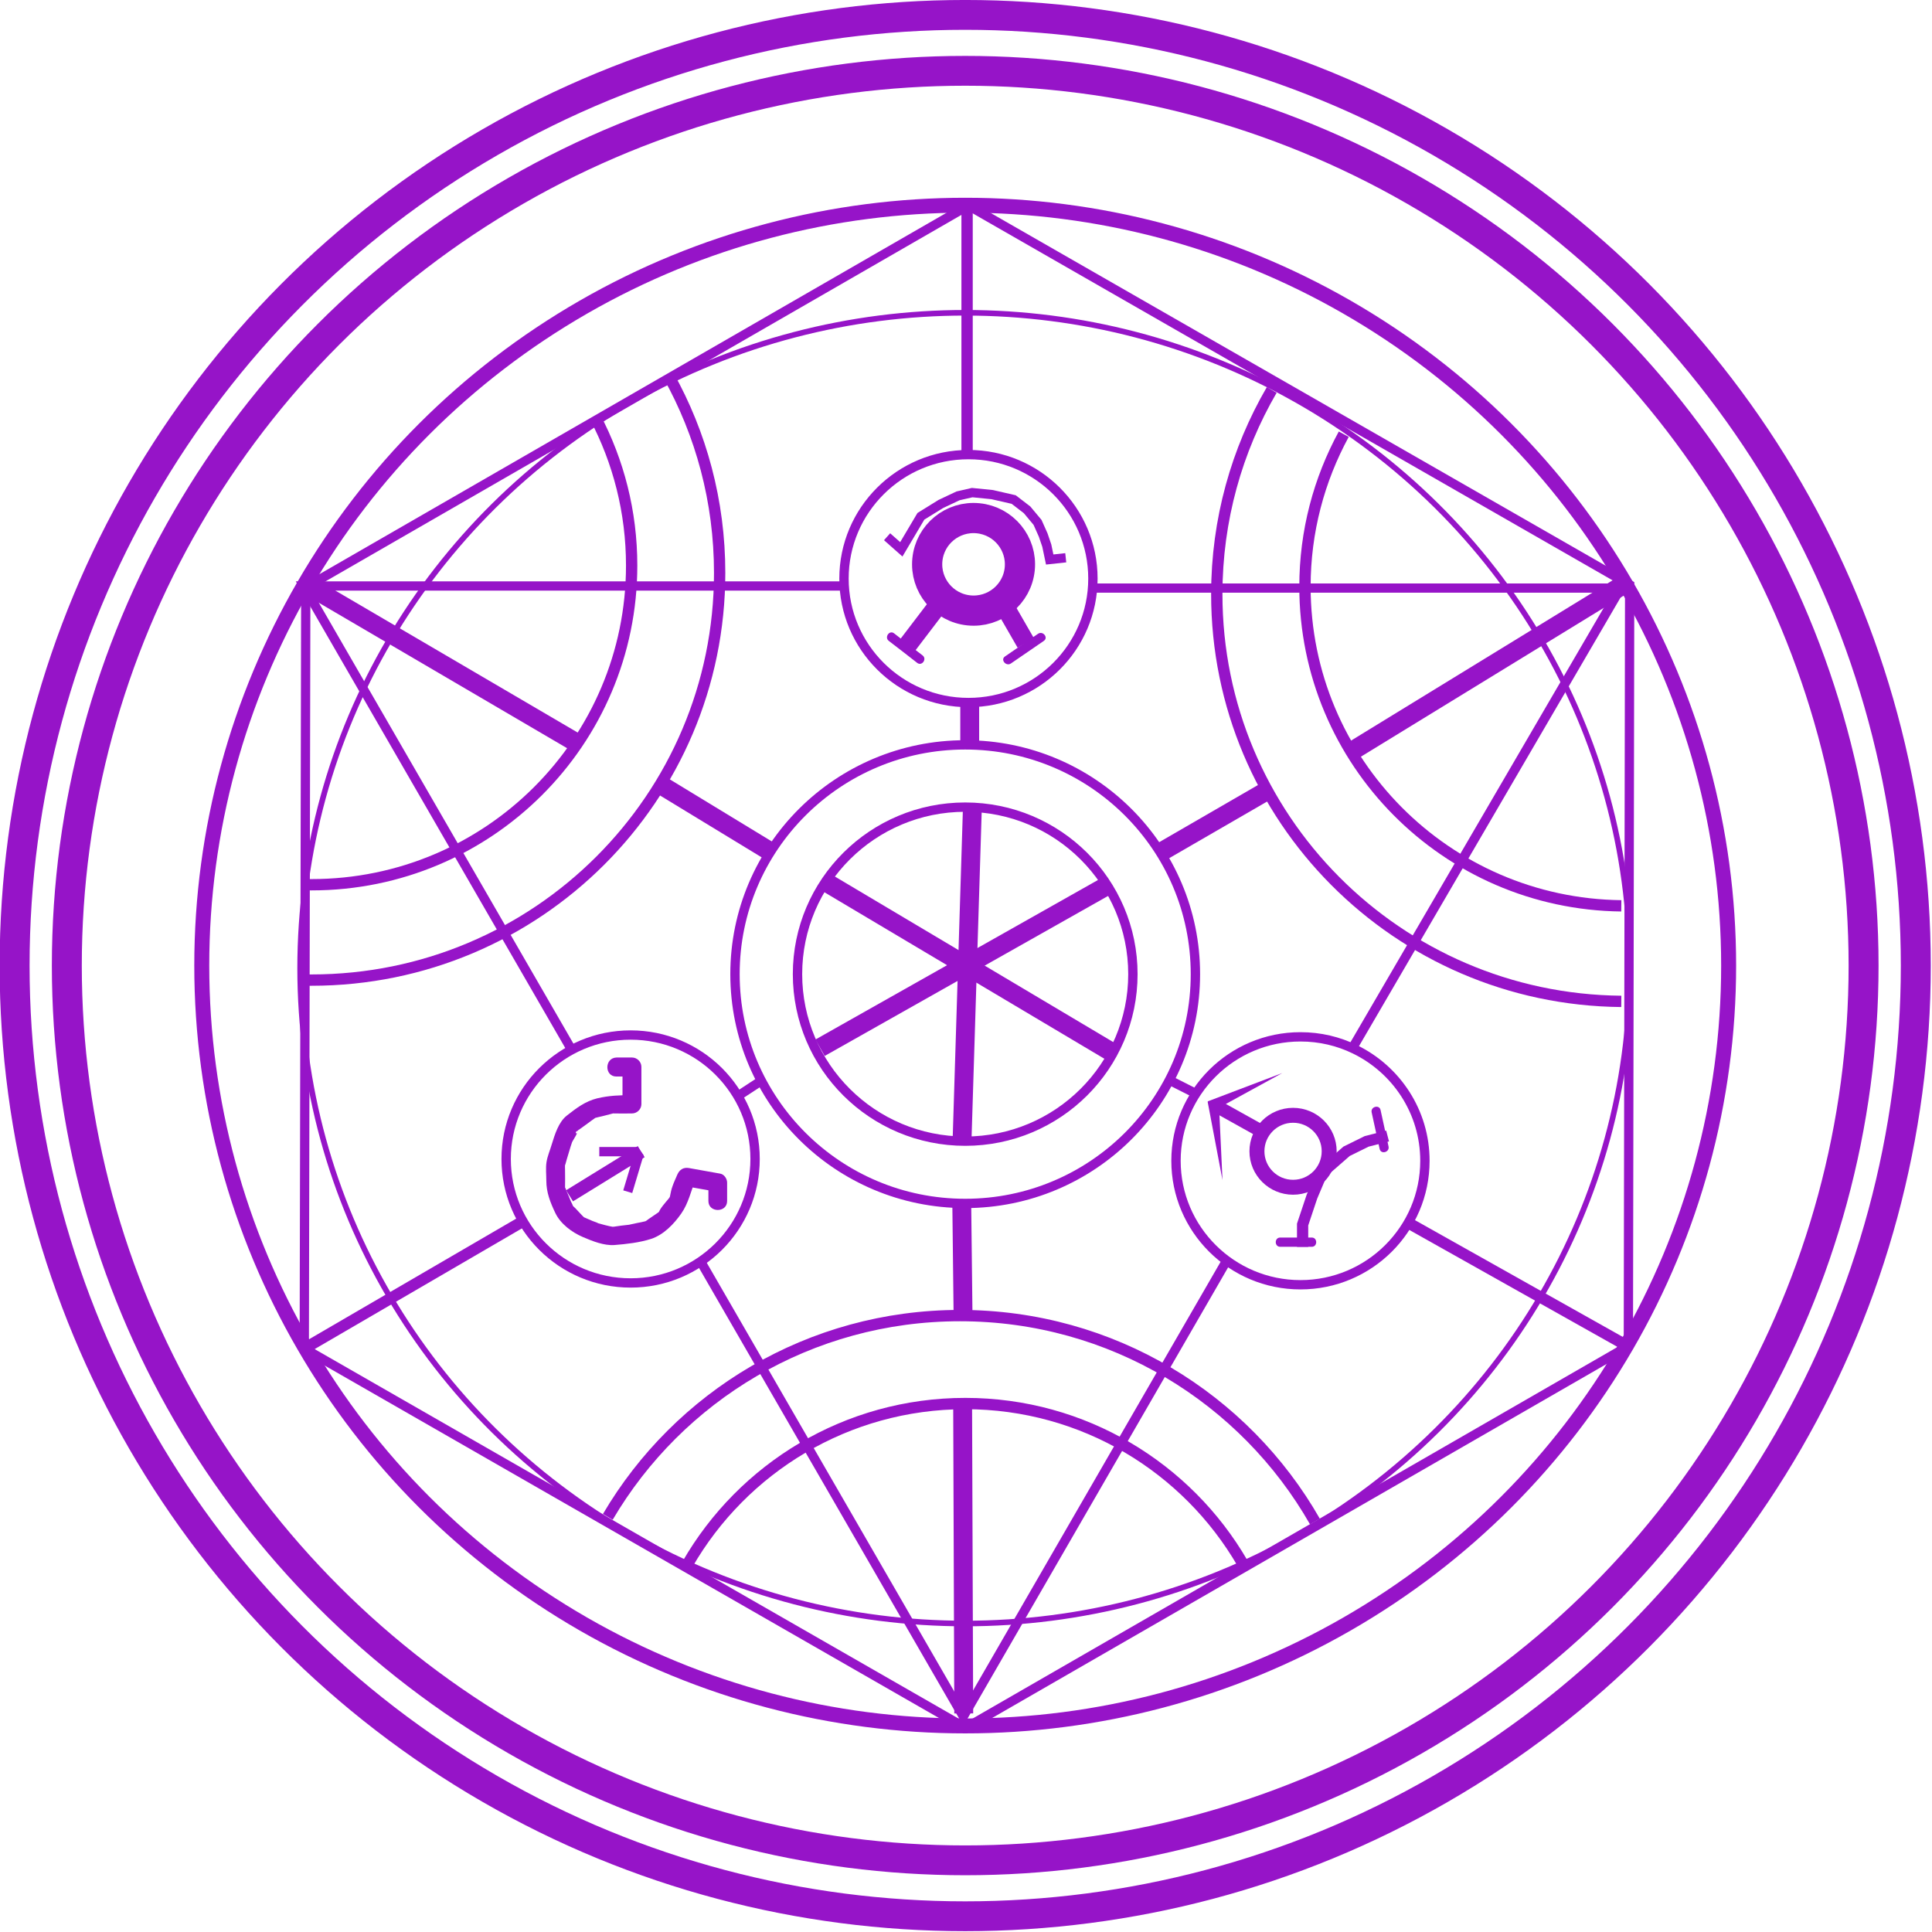 <?xml version="1.0" encoding="UTF-8" standalone="no"?>
<svg
   version="1.1"
   x="0px"
   y="0px"
   viewBox="0 0 512 512"
   xml:space="preserve"
   id="svg249"
   width="512"
   height="512"
   sodipodi:docname="transmutation.svg"
   inkscape:dataloss="true"
   xmlns:inkscape="http://www.inkscape.org/namespaces/inkscape"
   xmlns:sodipodi="http://sodipodi.sourceforge.net/DTD/sodipodi-0.dtd"
   xmlns="http://www.w3.org/2000/svg"
   xmlns:svg="http://www.w3.org/2000/svg"><defs
   id="defs134" /><sodipodi:namedview
   id="namedview132"
   pagecolor="#ffffff"
   bordercolor="#666666"
   borderopacity="1.0"
   inkscape:showpageshadow="2"
   inkscape:pageopacity="0.0"
   inkscape:pagecheckerboard="0"
   inkscape:deskcolor="#d1d1d1"
   showgrid="false"
   inkscape:zoom="1.3037281"
   inkscape:cx="306.0454"
   inkscape:cy="186.38855"
   inkscape:current-layer="Overlay" />
    <style
   type="text/css"
   id="style2">
	.st0{fill:none;stroke:#9614C8;stroke-width:16;stroke-miterlimit:10;}
    .st1{fill:none;stroke:#9614C8;stroke-width:8;stroke-miterlimit:10;}
    .st2{fill:none;stroke:#9614C8;stroke-width:5;stroke-miterlimit:10;}
    .st3{fill:none;stroke:#9614C8;stroke-width:3;stroke-miterlimit:10;}
    .st4{fill:#9614C8;}
    .st5{fill:none;stroke:#9614C8;stroke-width:7;stroke-miterlimit:10;}
    .st6{fill:none;stroke:#9614C8;stroke-width:6;stroke-miterlimit:10;}
    .st7{fill:none;stroke:#9614C8;stroke-width:4;stroke-miterlimit:10;}
    .st8{fill:#9614C8;stroke:#9614C8;stroke-miterlimit:10;}
    .st9{fill:#00AEEF;stroke:#9614C8;stroke-width:4;stroke-miterlimit:10;}
    .st10{fill:#9614C8;stroke:#9614C8;stroke-width:4;stroke-miterlimit:10;}
</style>


    <g
   id="sulphur"
   transform="translate(-447.163,-26.77)">
</g>


    <g
   id="Overlay"
   transform="matrix(0.496,0,0,0.494,-221.314,-12.355)">
	<ellipse
   class="st0"
   cx="961.9"
   cy="543"
   rx="507.9"
   ry="510"
   id="ellipse4" />
        <circle
   class="st0"
   cx="961.9"
   cy="543"
   r="480"
   id="circle6" />
        <circle
   class="st1"
   cx="961.9"
   cy="543"
   r="407.9"
   id="circle8" />
        <circle
   class="st2"
   cx="961.9"
   cy="547.6"
   r="123"
   id="circle10" />
        <circle
   class="st2"
   cx="961.9"
   cy="547.6"
   r="89.6"
   id="circle12" />
        <circle
   class="st2"
   cx="963.64"
   cy="335.39"
   r="66.5"
   id="circle14" />
        <path
   class="st2"
   d="m 1170.124,587.931 c -8.8,-4.3 -18.6,-6.7 -29.1,-6.7 -36.7,0 -66.5,29.8 -66.5,66.5 0,36.7 29.8,66.5 66.5,66.5 36.7,0 66.5,-29.8 66.5,-66.5 0,-26.3 -15.3,-49 -37.4,-59.8"
   id="path16" />
        <circle
   class="st2"
   cx="783.136"
   cy="646.758"
   r="66.5"
   id="circle18" />
        <ellipse
   class="st3"
   cx="961.9"
   cy="544.381"
   rx="355.34"
   ry="351.575"
   id="ellipse20" />
</g>
    <polyline
   class="st2"
   points="901.1,339.4 611.4,339.4 755.3,589.1  "
   id="polyline23"
   transform="matrix(0.492,0,0,0.491,-220.296,-11.354)" /><path
   class="st2"
   d="M 224.468,149.717"
   id="path25" /><polyline
   class="st2"
   points="1172.3,588.9 1316,339.4 1033.9,339.4  "
   id="polyline27"
   transform="matrix(0.497,0,0,0.491,-224.568,-10.798)" /><polyline
   class="st2"
   points="821.5,704.1 963.7,950.9 1105.6,704.7  "
   id="polyline29"
   transform="matrix(0.492,0,0,0.491,-218.84,-11.998)" /><polygon
   class="st2"
   points="964.4,136.4 607.5,342.5 606.7,753.3 962.9,958.1 1319.9,752 1320.6,341.1 "
   id="polygon31"
   transform="matrix(0.492,0,0,0.491,-217.858,-12.504)" /><path
   class="st3"
   d="M 257.723,56.867"
   id="path33" /><line
   class="st3"
   x1="256.287"
   y1="120.272"
   x2="256.287"
   y2="55.595"
   id="line35" /><line
   class="st3"
   x1="81.841"
   y1="356.687"
   x2="139.058"
   y2="323.366"
   id="line37" /><line
   class="st3"
   x1="430.063"
   y1="356.021"
   x2="372.944"
   y2="323.927"
   id="line39" /><path
   class="st3"
   d="M 181.22,413.879"
   id="path41" /><path
   class="st3"
   d="m 348.467,403.215 c -18.597,-32.585 -53.773,-54.57 -94.066,-54.57 -39.801,0 -74.535,21.396 -93.328,53.343"
   id="path43" /><path
   class="st3"
   d="m 329.28,414.257 c -14.661,-25.273 -42.064,-42.302 -73.452,-42.302 -31.487,0 -58.988,17.127 -73.649,42.596"
   id="path45" /><path
   class="st3"
   d="m 337.023,103.336 c -9.249,15.9 -14.563,34.401 -14.563,54.128 0,59.281 47.919,107.374 107.202,107.913"
   id="path47" /><path
   class="st3"
   d="m 356.111,115.065 c -6.543,12.023 -10.282,25.764 -10.282,40.388 0,46.375 37.44,84.064 83.833,84.603"
   id="path49" /><path
   class="st3"
   d="m 81.103,259.738 c 0.492,0 0.984,0 1.427,0 59.775,0 108.186,-48.338 108.186,-107.913 0,-18.992 -4.92,-36.854 -13.579,-52.362"
   id="path51" /><path
   class="st3"
   d="m 79.873,234.416 c 0.886,0.049 1.771,0.049 2.706,0.049 46.836,0 84.817,-37.885 84.817,-84.603 0,-14.182 -3.493,-27.58 -9.692,-39.357"
   id="path53" /><polyline
   class="st2"
   points="920.5,321.8 928.8,327.8 937.5,309 947.5,301.3 956.3,296 963.7,293.5 974.5,293.5 986.3,295   994,299.8 1000.3,306 1004,312.5 1006.5,318 1008.8,325.3 1017.3,323.5  "
   id="polyline67"
   transform="matrix(0.49,0.049,-0.049,0.488,-200.19,-59.902)" /><line
   class="st2"
   x1="249.651"
   y1="158.978"
   x2="240.042"
   y2="171.584"
   id="line69" /><line
   class="st2"
   x1="266.032"
   y1="160.312"
   x2="271.851"
   y2="170.409"
   id="line71" /><ellipse
   class="st1"
   cx="271.541"
   cy="123.279"
   id="circle73"
   rx="12.299"
   ry="12.268"
   transform="rotate(5.681)" /><g
   id="g79"
   transform="matrix(0.49,0.049,-0.049,0.488,-200.19,-59.902)">
		<g
   id="g77">
			<path
   class="st4"
   d="m 927,377.7 c 5.5,3.4 10.9,6.8 16.4,10.3 2.7,1.7 5.2,-2.6 2.5,-4.3 -5.5,-3.4 -10.9,-6.8 -16.4,-10.3 -2.7,-1.8 -5.2,2.6 -2.5,4.3 z"
   id="path75" />
		</g>
	</g><g
   id="g85"
   transform="matrix(0.49,0.049,-0.049,0.488,-200.19,-59.902)">
		<g
   id="g83">
			<path
   class="st4"
   d="m 993.6,383.3 c 5.5,-4.6 10.9,-9.3 16.4,-13.9 2.5,-2.1 -1.1,-5.6 -3.5,-3.5 -5.5,4.6 -10.9,9.3 -16.4,13.9 -2.5,2 1.1,5.5 3.5,3.5 z"
   id="path81" />
		</g>
	</g><g
   id="g91"
   transform="matrix(0.492,0,0,0.491,-215.329,-12.573)">
		<g
   id="g89">
			
		</g>
	</g><g
   id="g97"
   transform="matrix(0.492,0,0,0.491,-215.329,-12.573)">
		<g
   id="g95">
			
		</g>
	</g><line
   class="st2"
   x1="82.386"
   y1="155.608"
   x2="153.674"
   y2="197.37"
   id="line107" /><line
   class="st2"
   x1="175.173"
   y1="208.045"
   x2="203.314"
   y2="225.172"
   id="line109" /><line
   class="st2"
   x1="218.206"
   y1="233.389"
   x2="294.49"
   y2="278.755"
   id="line111" /><line
   class="st2"
   x1="217.322"
   y1="277.663"
   x2="292.781"
   y2="235.057"
   id="line113" /><path
   class="st2"
   d="M 255.854,295.022"
   id="path115" /><line
   class="st2"
   x1="254.969"
   y1="301.763"
   x2="257.723"
   y2="213.053"
   id="line117" /><line
   class="st2"
   x1="256.985"
   y1="197.313"
   x2="256.985"
   y2="186.744"
   id="line119" /><line
   class="st2"
   x1="196.226"
   y1="290.017"
   x2="202.376"
   y2="285.993"
   id="line121"
   style="stroke-width:2.457;stroke-dasharray:none" /><line
   class="st2"
   x1="255.216"
   y1="348.45"
   x2="254.871"
   y2="318.348"
   id="line123" /><line
   class="st2"
   x1="255.399"
   y1="454.071"
   x2="255.104"
   y2="371.185"
   id="line125" /><line
   class="st2"
   x1="429.15"
   y1="155.619"
   x2="357.567"
   y2="199.491"
   id="line127" /><line
   class="st2"
   x1="307.364"
   y1="225.976"
   x2="335.357"
   y2="209.781"
   id="line129" />
    <g
   id="g143"
   transform="matrix(0.496,0,0,0.494,-219.084,-12.94)">
	<g
   id="g135">
		<g
   id="g133">
			<path
   class="st4"
   id="salt"
   d="m 771,603.7 c 2.8,0 5.6,0 8.3,0 -1.7,-1.7 -3.3,-3.3 -5,-5 0,6.7 0,13.3 0,20 1.7,-1.7 3.3,-3.3 5,-5 -6.6,0 -12.1,0.2 -18.5,1.7 -6.4,1.6 -11.1,5.2 -16.3,9.3 -4.4,3.5 -6.4,10.2 -8,15.4 -0.9,3.1 -2.3,6.3 -2.8,9.5 -0.5,3.2 -0.1,6.7 -0.1,10 0,6.3 2.1,11.6 4.8,17.3 2.8,5.9 8.9,10.4 14.7,12.9 5.1,2.2 11.3,4.7 16.9,4.3 6.3,-0.5 13.5,-1.3 19.6,-3.3 6.7,-2.2 12.2,-8 16.1,-13.6 3.9,-5.6 5.1,-12 7.7,-18.3 -2.1,1.2 -4.1,2.3 -6.2,3.5 5.6,1 11.1,2 16.7,3 -1.2,-1.6 -2.4,-3.2 -3.7,-4.8 0,3.3 0,6.6 0,9.9 0,6.4 10,6.4 10,0 0,-3.3 0,-6.6 0,-9.9 0,-2 -1.5,-4.4 -3.7,-4.8 -5.6,-1 -11.1,-2 -16.7,-3 -2.9,-0.5 -5,0.8 -6.2,3.5 -0.9,2.2 -2,4.4 -2.7,6.6 -0.5,1.4 -0.8,2.9 -1.1,4.4 -0.1,0.6 -0.2,1.3 -0.5,1.8 0.8,-2.1 0,-0.2 -0.4,0.2 -1,1.2 -5.2,5.9 -5.2,7.5 0,1 2.2,-1.1 1.2,-1.2 -0.3,0 -1.4,0.9 -1.6,1.1 -1.8,1.2 -3.6,2.5 -5.4,3.7 -0.5,0.4 -1,0.8 -1.6,1.1 -1.1,0.6 1.6,-0.5 0.4,-0.2 -1.5,0.4 -3.1,0.7 -4.7,1 -1.2,0.3 -2.5,0.5 -3.7,0.8 -1.3,0.3 1.7,-0.2 0.5,0 -0.9,0.1 -1.8,0.2 -2.6,0.3 -1.8,0.2 -3.6,0.4 -5.4,0.7 -0.6,0.1 -1.2,0.2 -1.8,0.2 -1.2,0.1 1.8,0.3 0.5,0.1 -3,-0.5 -6.1,-1.4 -9,-2.2 2.4,0.6 -1.5,-0.7 -2.2,-1 -1.5,-0.7 -3.1,-1.3 -4.6,-2 -1.2,-0.6 1.2,1.1 0.2,0.2 -0.5,-0.4 -0.9,-1 -1.4,-1.4 -1.5,-1.5 -2.9,-3.3 -4.5,-4.7 -2.2,-1.9 0.1,-0.2 0,0.7 0.1,-1 -1.3,-3.1 -1.6,-4.1 -0.7,-1.7 -1.4,-3.4 -2.1,-5.1 -0.2,-0.5 -0.4,-1.1 -0.7,-1.6 -0.4,-0.9 0,1.9 0,0.2 0.1,-3.1 0,-6.3 0,-9.5 0,-1.1 -0.1,-2.3 0,-3.5 -0.3,2.8 0.6,-1.4 0.9,-2.2 1,-3.1 1.8,-6.3 2.9,-9.4 0.3,-1.1 -0.8,1.6 -0.2,0.4 0.2,-0.4 0.4,-0.8 0.6,-1.1 0.9,-1.6 2.3,-3.6 2.7,-5.4 0.8,-3 -0.6,3.8 -1.2,0.8 0,-0.1 1.4,-1 1.5,-1.1 1.7,-1.2 3.4,-2.5 5.1,-3.7 1.3,-1 2.7,-2 4,-2.9 0.9,-0.6 -1.4,0.5 -0.6,0.2 0.6,-0.2 1.4,-0.3 2,-0.5 2.1,-0.5 4.3,-1 6.4,-1.6 0.6,-0.2 1.2,-0.3 1.9,-0.5 1,-0.2 -2,0 0,0.1 3.3,0.1 6.6,0 9.8,0 2.7,0 5,-2.3 5,-5 0,-6.7 0,-13.3 0,-20 0,-2.7 -2.3,-5 -5,-5 -2.8,0 -5.6,0 -8.3,0 -6.5,0.2 -6.5,10.2 -0.1,10.2 z" />
		</g>
	</g>
        <line
   class="st5"
   x1="784.3"
   y1="644"
   x2="746"
   y2="667.7"
   id="line137" />
        <path
   class="st3"
   d="M 761.9,644"
   id="path139" />
        <polyline
   class="st2"
   points="777.1,665.5 782.8,646.4 780.9,644 761.9,644  "
   id="polyline141" />
</g>
    <g
   id="mecury"
   transform="matrix(0.496,0,0,0.494,-218.649,-13.036)"
   style="display:inline">
	<circle
   class="st1"
   cx="1131.7"
   cy="644"
   r="19.3"
   id="circle145" />
        <polygon
   class="st4"
   points="1096.1,661 1088.1,618.7 1094.1,618 "
   id="polygon99"
   transform="matrix(0.991,0,0,0.993,7.759,3.08)" /><polygon
   class="st4"
   points="1089.9,617.3 1130.1,602 1092.4,622.7 "
   id="polygon103"
   transform="matrix(0.991,0,0,0.993,6.013,4.248)" /><polyline
   class="st6"
   points="1136.8,695.3 1136.8,683.3 1141.8,668.3 1147.2,655.5 1160.3,644 1171,638.7 1182.2,635.8  "
   id="polyline147" /><path
   class="st4"
   d="m 1128.3,699.2 c 5.7,0 11.3,0 17,0 3.2,0 3.2,-5 0,-5 -5.7,0 -11.3,0 -17,0 -3.2,0 -3.2,5 0,5 z"
   id="path87"
   transform="matrix(0.991,0,0,0.993,6.692,0.937)" /><path
   class="st4"
   d="m 1186.7,645 c -1.4,-6.6 -2.9,-13.1 -4.3,-19.7 -0.7,-3.1 -5.5,-1.8 -4.8,1.3 1.4,6.6 2.9,13.1 4.3,19.7 0.7,3.2 5.5,1.8 4.8,-1.3 z"
   id="path93"
   transform="matrix(0.991,0,0,0.993,6.692,0.937)"
   inkscape:label="path93" />
        <line
   class="st5"
   x1="1115.4"
   y1="633.6"
   x2="1091.1"
   y2="620"
   id="line149" />
</g>
    <g
   id="copper"
   transform="matrix(0.496,0,0,0.494,-221.586,-15.973)"
   style="display:none">
	<g
   id="g157">
		<g
   id="g155">
			<path
   class="st4"
   d="m 964.4,1011.8 c 0,-13.6 0,-27.2 0,-40.8 0,-3.2 -5,-3.2 -5,0 0,13.6 0,27.2 0,40.8 0,3.2 5,3.2 5,0 z"
   id="path153" />
		</g>
	</g>
        <g
   id="g163">
		<g
   id="g161">
			<path
   class="st4"
   d="m 942.3,992.3 c 13.4,0 26.8,0 40.3,0 3.2,0 3.2,-5 0,-5 -13.4,0 -26.8,0 -40.3,0 -3.3,0 -3.3,5 0,5 z"
   id="path159" />
		</g>
	</g>
        <g
   id="g169">
		<g
   id="g167">
			<path
   class="st4"
   d="m 977.3,1001 c -9.1,-8.2 -18.2,-16.3 -27.3,-24.5 -2.4,-2.1 -5.9,1.4 -3.5,3.5 9.1,8.2 18.2,16.3 27.3,24.5 2.3,2.2 5.9,-1.4 3.5,-3.5 z"
   id="path165" />
		</g>
	</g>
        <g
   id="g175">
		<g
   id="g173">
			<path
   class="st4"
   d="m 951.5,1006.5 c 8.6,-9.3 17.2,-18.7 25.8,-28 2.2,-2.4 -1.4,-5.9 -3.5,-3.5 -8.6,9.3 -17.2,18.7 -25.8,28 -2.2,2.3 1.3,5.9 3.5,3.5 z"
   id="path171" />
		</g>
	</g>
</g>
    <g
   id="iron"
   transform="matrix(0.496,0,0,0.494,-220.118,-13.036)"
   style="display:none">
	<circle
   class="st7"
   cx="573.3"
   cy="761.5"
   r="18"
   id="circle178" />
        <ellipse
   class="st8"
   cx="572.5"
   cy="761.3"
   rx="4.5"
   ry="4.9"
   id="ellipse180" />
        <polyline
   class="st9"
   points="610,791.3 606.7,788.9 586.4,773.8  "
   id="polyline182" />
        <polyline
   class="st10"
   points="594.4,791.3 611.2,791.3 604.8,776.2  "
   id="polyline184" />
</g>
    <g
   id="silver"
   transform="matrix(0.483,-0.026,-0.018,0.481,-209.348,6.629)"
   style="display:none">
	<ellipse
   class="st7"
   cx="576.269"
   cy="309.842"
   rx="14.915"
   ry="14.977"
   id="ellipse187"
   transform="matrix(1,0.01,-0.008,1,0,0)" />
        <path
   class="st4"
   d="m 596,342.8 c 3.5,-6.3 6.9,-12.6 10.4,-18.8 1.6,-2.8 -2.8,-5.3 -4.3,-2.5 -3.5,6.3 -6.9,12.6 -10.4,18.8 -1.6,2.8 2.7,5.3 4.3,2.5 z"
   id="path61"
   transform="matrix(1.02,0.063,0.031,1.022,-21.308,-43.682)" /><path
   class="st4"
   d="m 579.2,345.4 c 7.6,-13.2 15.2,-26.3 22.8,-39.5 1.6,-2.8 -2.7,-5.3 -4.3,-2.5 -7.6,13.2 -15.2,26.3 -22.8,39.5 -1.7,2.8 2.6,5.3 4.3,2.5 z"
   id="path189"
   style="display:inline" />
        <line
   class="st7"
   x1="599.2"
   y1="332"
   x2="588.4"
   y2="325.2"
   id="line195" />
</g>
    <g
   id="lead"
   transform="matrix(0.496,0,0,0.494,-223.704,-14.768)"
   style="display:none">
	<path
   class="st2"
   d="m 1353.5,779 -6.8,0.8 -3.7,0.8 -2.6,-0.8 -3.2,-2 -3.1,-4 -1.6,-2.8 c 0,0 -0.4,-4.4 0,-4.7 0.4,-0.3 2,-5.3 2,-5.3 l 4.6,-7.3 3.7,-1.4 5.4,-2 h 3.3 l 5.2,0.9 3.8,2.1 2.6,2.9 2.9,1.8 1.5,1.5"
   id="path214" /><line
   class="st7"
   x1="1320.5"
   y1="782.5"
   x2="1342.3"
   y2="794.5"
   id="line204" /><line
   class="st7"
   x1="1321.9"
   y1="805.4"
   x2="1338.3"
   y2="779.8"
   id="line206" /><path
   class="st4"
   d="m 1313.2,803 c 4.8,2.9 9.6,5.8 14.4,8.8 2.8,1.7 5.3,-2.6 2.5,-4.3 -4.8,-2.9 -9.6,-5.8 -14.4,-8.8 -2.8,-1.7 -5.3,2.6 -2.5,4.3 z"
   id="path198" /><path
   class="st4"
   d="m 1365.6,771.3 c 2.9,-4.4 5.7,-8.9 8.6,-13.3 1.7,-2.7 -2.6,-5.2 -4.3,-2.5 -2.9,4.4 -5.7,8.9 -8.6,13.3 -1.8,2.7 2.5,5.2 4.3,2.5 z"
   id="path216" /><path
   class="st4"
   d="m 1342.7,800.9 c 1.7,-2.9 3.4,-5.9 5.1,-8.8 1.6,-2.8 -2.7,-5.3 -4.3,-2.5 -1.7,2.9 -3.4,5.9 -5.1,8.8 -1.7,2.8 2.6,5.3 4.3,2.5 z"
   id="path208" /><path
   class="st4"
   d="m 1318.9,788.2 c 1.7,-2.9 3.4,-5.9 5.1,-8.8 1.6,-2.8 -2.7,-5.3 -4.3,-2.5 -1.7,2.9 -3.4,5.9 -5.1,8.8 -1.6,2.7 2.7,5.3 4.3,2.5 z"
   id="path55"
   transform="matrix(0.991,0,0,0.993,10.959,4.443)" />
</g>
    <g
   id="gold"
   transform="matrix(0.496,0.002,-0.002,0.494,-221.588,-15.03)"
   style="display:none">
	<circle
   class="st8"
   cx="1348.7"
   cy="323.7"
   r="5.7"
   id="circle225"
   style="display:none" /><polyline
   class="st7"
   points="1367.8,326 1367.8,335.8 1365.9,343.8 1361.1,349.1 1356.6,350.4 1349.5,349.6 1343,348.4    1330,332.4 1329.1,327 1328.1,318.9 1328.1,311.3 1331,305.6 1335,301.6 1339.1,300.4 1351,299.5 1354.3,301.1 1355.8,302.5   "
   id="polyline227"
   style="display:none" />
</g>
    
<line
   class="st2"
   x1="309.998"
   y1="286.303"
   x2="316.558"
   y2="289.617"
   id="line1027"
   style="stroke-width:2.457;stroke-dasharray:none" /></svg>
